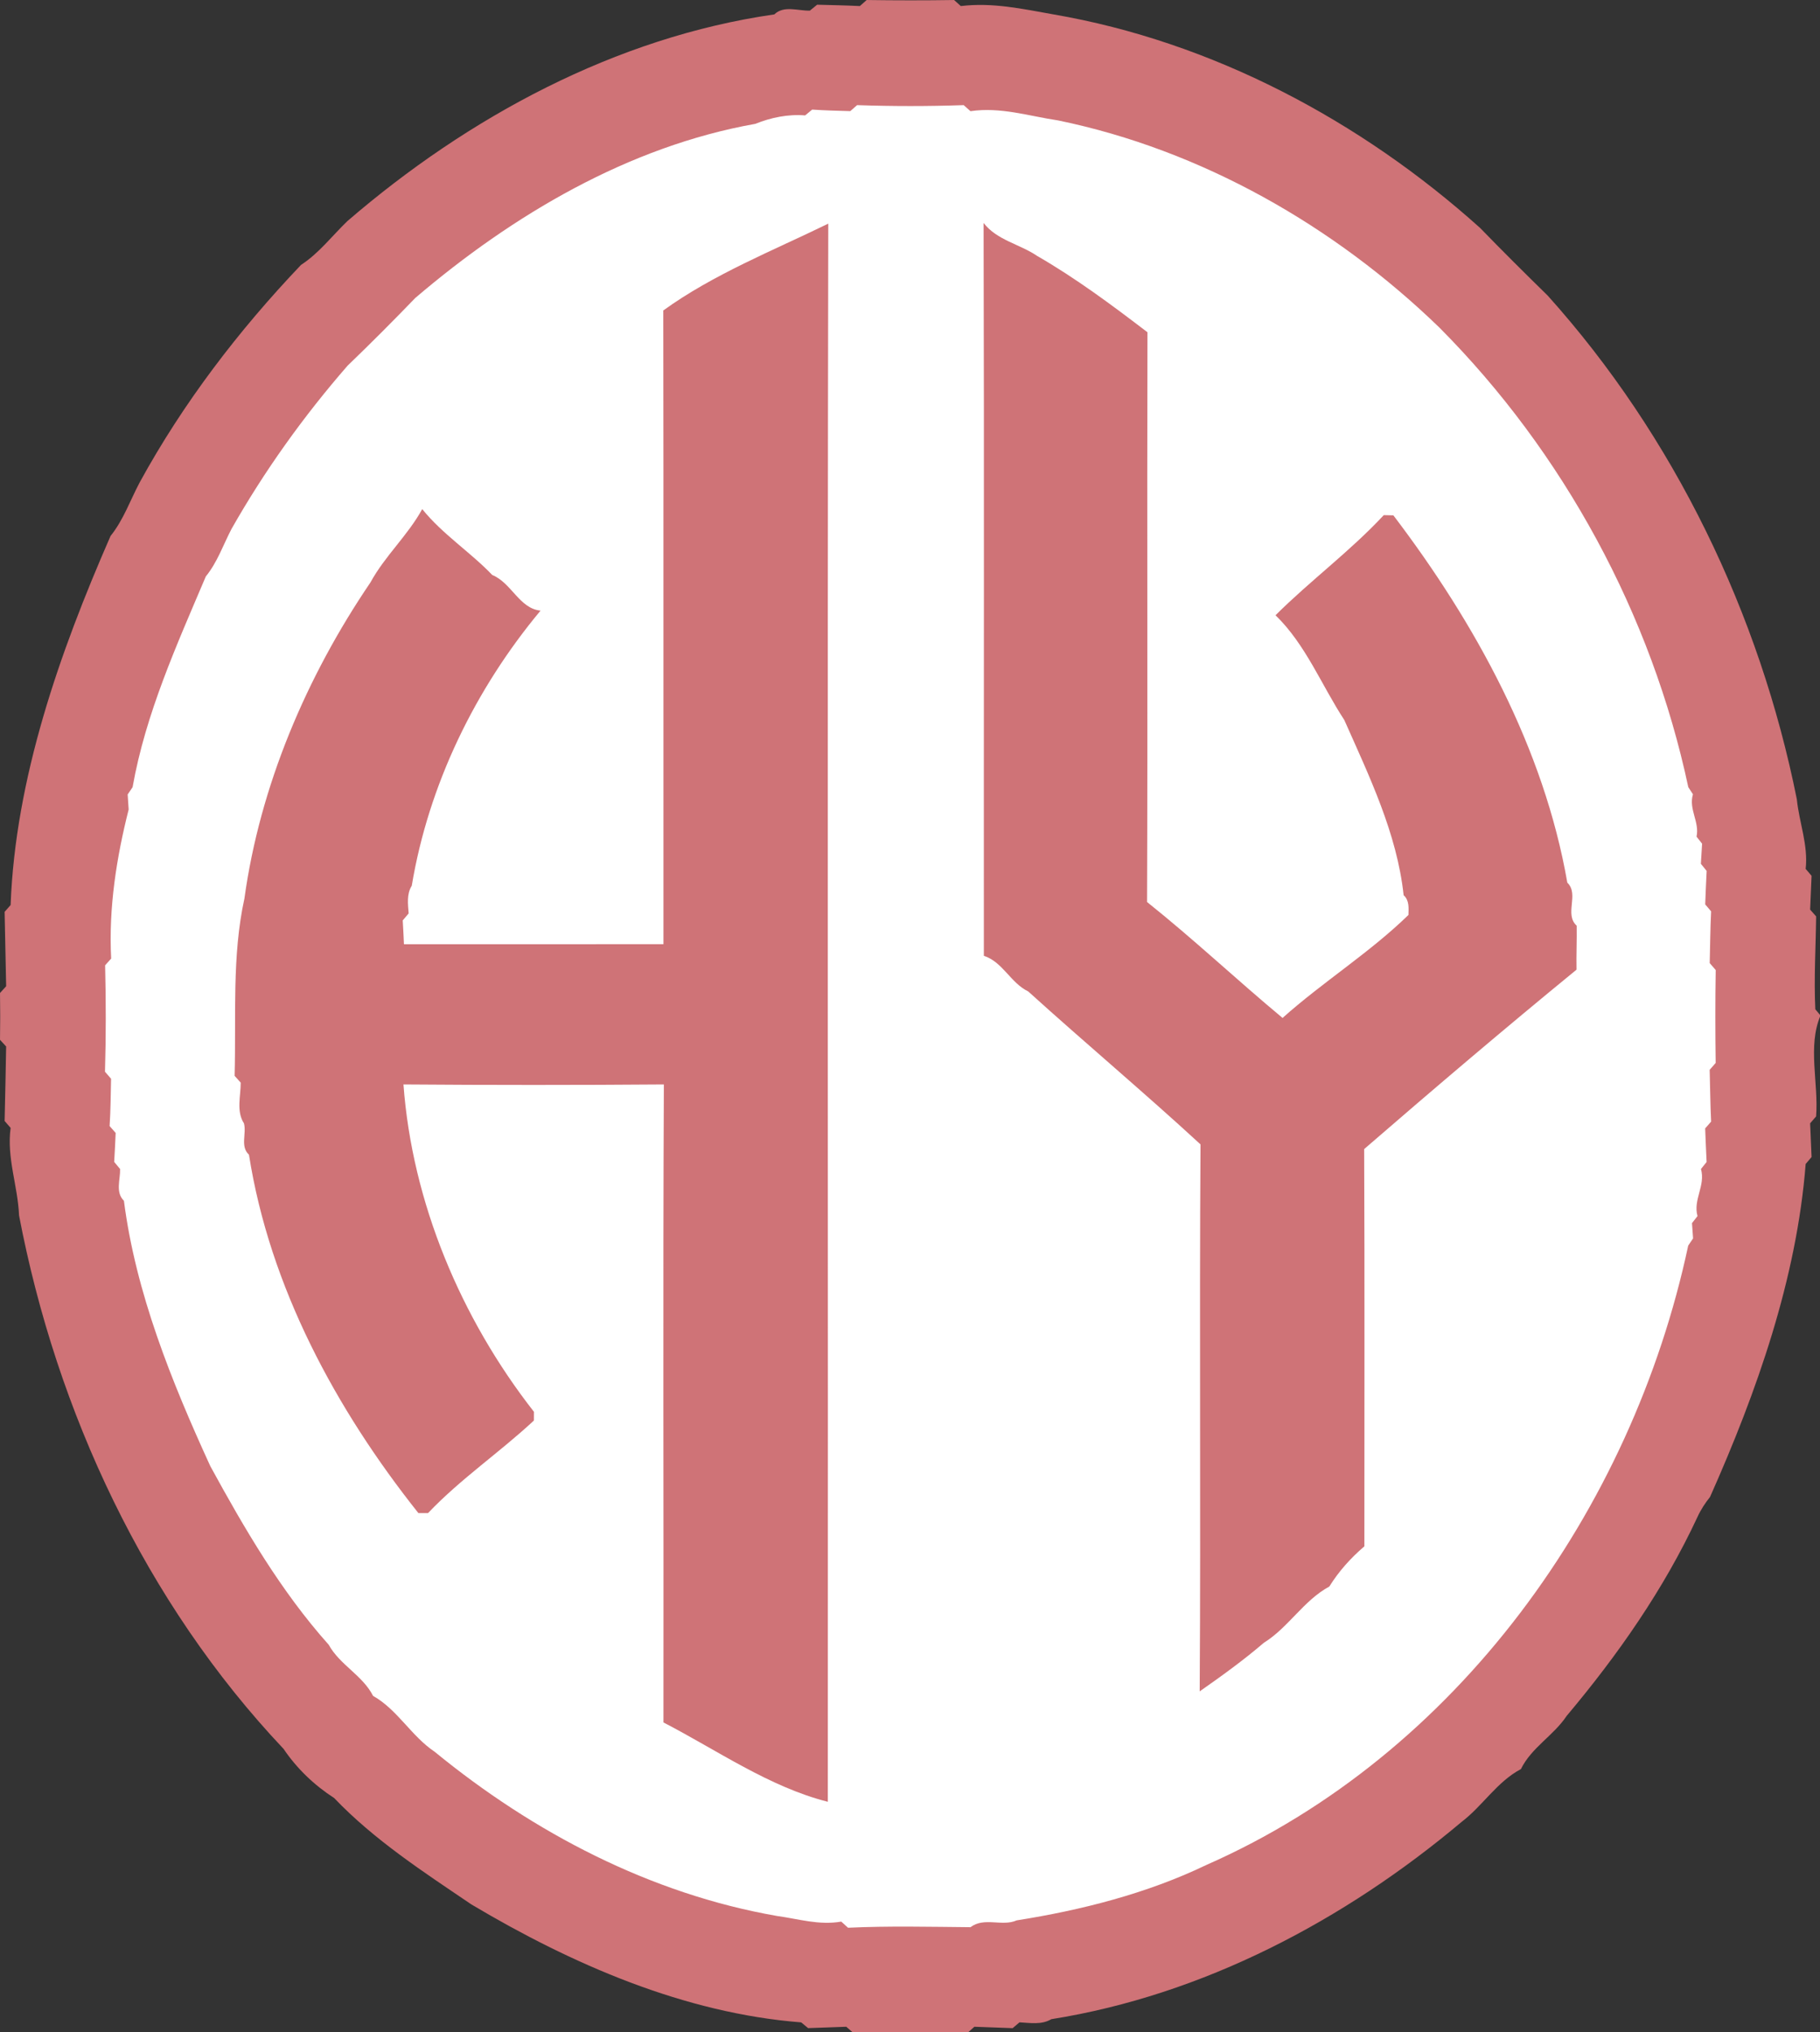 <?xml version="1.0" encoding="UTF-8" standalone="no"?>
<!-- Created with Inkscape (http://www.inkscape.org/) -->

<svg
   width="41.155mm"
   height="45.95mm"
   viewBox="0 0 41.155 45.95"
   version="1.1"
   id="svg5"
   xml:space="preserve"
   inkscape:version="1.2.2 (732a01da63, 2022-12-09)"
   sodipodi:docname="hypermea-api.svg"
   inkscape:export-filename="hypermea-api.png"
   inkscape:export-xdpi="82.916115"
   inkscape:export-ydpi="82.916115"
   xmlns:inkscape="http://www.inkscape.org/namespaces/inkscape"
   xmlns:sodipodi="http://sodipodi.sourceforge.net/DTD/sodipodi-0.dtd"
   xmlns="http://www.w3.org/2000/svg"
   xmlns:svg="http://www.w3.org/2000/svg"><rect x="0" y="0" width="41.155" height="45.95" fill="#333333" stroke="none"/><sodipodi:namedview
     id="namedview7"
     pagecolor="#ffffff"
     bordercolor="#000000"
     borderopacity="0.25"
     inkscape:showpageshadow="2"
     inkscape:pageopacity="0.0"
     inkscape:pagecheckerboard="0"
     inkscape:deskcolor="#d1d1d1"
     inkscape:document-units="mm"
     showgrid="false"
     inkscape:zoom="2.9540685"
     inkscape:cx="60.086624"
     inkscape:cy="80.566853"
     inkscape:window-width="2048"
     inkscape:window-height="1009"
     inkscape:window-x="4472"
     inkscape:window-y="-8"
     inkscape:window-maximized="1"
     inkscape:current-layer="layer1" /><defs
     id="defs2" /><g
     inkscape:label="Layer 1"
     inkscape:groupmode="layer"
     id="layer1"
     transform="translate(-55.721,-52.798)"><g
       id="#ffffffff-8"
       transform="matrix(0.102,0,0,0.102,55.346,52.422)" /><ellipse
       style="fill:#ffffff;stroke:#ffffff;stroke-width:1.276;stroke-opacity:1"
       id="path449"
       cx="76.372"
       cy="75.561"
       rx="18.877"
       ry="20.489" /><g
       id="#000000ff"
       transform="matrix(0.102,0,0,0.102,55.346,52.422)"
       style="fill:#cf7377;fill-opacity:1"><path
         fill="#000000"
         opacity="1"
         d="m 194.3,5.03 c 0.38,-0.33 1.14,-1 1.51,-1.34 6.46,0.09 12.92,0.1 19.38,0 0.37,0.33 1.12,1 1.49,1.34 7.05,-0.85 13.74,0.64 20.5,1.84 35.22,6.05 68.17,23.56 94.62,47.34 4.92,5.07 9.93,10.05 14.98,14.99 28.06,31.23 47.02,70.59 55.24,111.66 0.53,5.21 2.55,10.15 1.96,15.44 0.33,0.39 0.98,1.15 1.31,1.53 -0.11,2.5 -0.2,5 -0.32,7.49 0.34,0.38 1,1.13 1.33,1.51 -0.08,6.86 -0.51,13.74 -0.18,20.59 0.29,0.35 0.86,1.04 1.15,1.38 -2.92,6.84 -0.39,15.01 -0.98,22.37 -0.33,0.38 -0.99,1.15 -1.32,1.53 0.12,2.49 0.21,4.98 0.32,7.47 -0.33,0.39 -0.98,1.15 -1.31,1.54 -1.98,25.38 -10.79,50.42 -21.2,73.81 -1.1,1.38 -2.07,2.86 -2.8,4.47 -7.45,16.01 -17.67,30.61 -28.98,44.06 -2.89,4.36 -7.8,7.01 -10.15,11.8 -5.29,2.8 -8.47,8.14 -13.14,11.7 -25.93,21.82 -57.28,38.38 -90.96,43.74 -2.16,1.29 -4.69,0.82 -7.06,0.7 -0.38,0.32 -1.14,0.97 -1.52,1.29 -2.83,-0.12 -5.65,-0.19 -8.48,-0.31 -0.37,0.34 -1.13,1 -1.5,1.33 -8.46,-0.19 -16.92,-0.18 -25.38,0 -0.38,-0.33 -1.14,-1 -1.52,-1.33 -2.82,0.12 -5.64,0.19 -8.46,0.3 -0.38,-0.31 -1.14,-0.95 -1.53,-1.27 -25.89,-2.03 -50.81,-12.87 -73.12,-26.15 -10.63,-7.2 -21.54,-14.28 -30.43,-23.59 -4.39,-2.83 -8.28,-6.55 -11.2,-10.88 C 35.9,358.95 16.21,316.65 7.9,273.12 7.63,266.55 5.13,260.4 6.03,253.71 c -0.33,-0.38 -1,-1.15 -1.33,-1.53 0.12,-5.5 0.25,-11.01 0.34,-16.51 -0.34,-0.37 -1.02,-1.11 -1.36,-1.48 0.06,-3.46 0.05,-6.92 0,-10.38 0.34,-0.37 1.02,-1.12 1.36,-1.5 -0.1,-5.5 -0.22,-10.99 -0.34,-16.49 0.33,-0.38 1,-1.14 1.33,-1.51 1.05,-28.06 10.83,-55.91 22.16,-81.82 2.84,-3.52 4.34,-7.87 6.44,-11.84 C 44.29,93 56.6,76.91 70.41,62.41 74.39,59.83 77.3,55.96 80.7,52.69 107.43,29.65 140.21,11.92 175.34,6.88 c 2.11,-2.06 5.27,-0.76 7.88,-0.84 0.4,-0.33 1.21,-0.98 1.61,-1.31 3.16,0.09 6.32,0.14 9.47,0.3 m -2.12,23.29 c -2.82,-0.08 -5.64,-0.15 -8.45,-0.34 -0.39,0.32 -1.17,0.97 -1.56,1.29 -3.77,-0.32 -7.66,0.49 -11.04,1.87 -28.09,4.99 -53.83,20.2 -75.39,38.6 -4.91,5.09 -9.9,10.1 -15,15 -9.72,11.16 -18.44,23.32 -25.76,36.24 -1.83,3.52 -3.13,7.37 -5.67,10.48 -6.42,15.13 -13.36,30.41 -16.24,46.73 -0.27,0.4 -0.82,1.21 -1.09,1.61 0.06,0.83 0.17,2.5 0.22,3.33 -2.67,10.54 -4.47,21.77 -3.88,33.05 -0.34,0.37 -1.01,1.12 -1.34,1.49 0.19,7.86 0.2,15.73 -0.03,23.59 0.34,0.39 1.02,1.17 1.35,1.56 -0.07,3.49 -0.1,6.99 -0.32,10.49 0.34,0.38 1.01,1.14 1.34,1.52 -0.1,2.14 -0.19,4.28 -0.33,6.42 0.33,0.39 0.98,1.19 1.31,1.58 0.07,2.34 -1.09,5.16 0.85,7.04 2.62,20.42 10.57,40.09 19.15,58.82 7.59,13.9 15.66,27.74 26.25,39.6 2.46,4.47 7.52,6.78 9.83,11.33 5.42,3.05 8.51,8.96 13.66,12.39 21.89,17.93 47.87,31.52 75.89,36.4 4.75,0.65 9.31,2.11 14.25,1.25 0.37,0.34 1.12,1.02 1.5,1.36 9.04,-0.42 18.1,-0.2 27.15,-0.12 3.05,-2.32 7,-0.07 10.23,-1.51 14.28,-2.26 28.85,-5.93 42.11,-12.31 55.52,-24.45 94.29,-78.7 106.77,-137.27 0.27,-0.4 0.81,-1.2 1.08,-1.6 -0.06,-0.84 -0.18,-2.54 -0.24,-3.38 0.31,-0.39 0.92,-1.18 1.22,-1.57 -1.01,-3.67 1.82,-6.75 0.77,-10.43 0.31,-0.39 0.94,-1.17 1.25,-1.56 -0.13,-2.48 -0.21,-4.96 -0.32,-7.44 0.33,-0.38 0.99,-1.14 1.32,-1.51 -0.19,-3.83 -0.21,-7.66 -0.32,-11.49 0.34,-0.37 1,-1.13 1.33,-1.51 -0.09,-6.87 -0.1,-13.74 0.01,-20.6 -0.33,-0.39 -1,-1.16 -1.33,-1.54 0.1,-3.83 0.12,-7.65 0.31,-11.47 -0.33,-0.39 -0.98,-1.16 -1.31,-1.54 0.1,-2.47 0.19,-4.95 0.32,-7.42 -0.32,-0.39 -0.96,-1.19 -1.28,-1.58 0.08,-1.49 0.18,-2.97 0.27,-4.46 -0.31,-0.39 -0.93,-1.17 -1.23,-1.56 0.7,-3.28 -1.79,-6.07 -0.8,-9.39 -0.26,-0.39 -0.77,-1.18 -1.03,-1.58 -8.14,-38.23 -27.65,-74.24 -55.22,-101.92 -23.21,-22.47 -52.67,-39.32 -84.48,-45.88 -6.54,-0.97 -12.72,-3.03 -19.44,-2.05 -0.38,-0.33 -1.12,-1.01 -1.5,-1.34 -7.87,0.27 -15.76,0.27 -23.63,0 -0.38,0.33 -1.13,1 -1.51,1.33 z"
         id="path148"
         style="fill:#cf7377;fill-opacity:1" /><path
         fill="#000000"
         opacity="1"
         d="m 150.72,72.51 c 11.14,-8.05 24.39,-13.3 36.58,-19.25 -0.23,116.61 -0.02,233.23 -0.1,349.84 -13,-3.29 -24.53,-11.43 -36.44,-17.59 0.06,-47.14 -0.13,-94.29 0.09,-141.43 -19.24,0.15 -38.49,0.15 -57.73,0 1.92,26.09 12.69,51.81 28.93,72.57 -0.01,0.48 -0.01,1.45 -0.01,1.93 -7.61,7.09 -16.28,12.95 -23.47,20.52 -0.53,0 -1.61,0 -2.14,0 -18.29,-23 -32.96,-50.14 -37.56,-79.44 -2,-1.85 -0.5,-4.66 -1.11,-6.95 -1.74,-2.71 -0.71,-6.04 -0.72,-9.03 -0.34,-0.38 -1.02,-1.12 -1.35,-1.5 0.35,-13.24 -0.62,-26.59 2.17,-39.3 3.44,-24.93 13.72,-49.14 27.94,-70.08 3.2,-5.87 8.3,-10.44 11.48,-16.26 4.53,5.61 10.59,9.46 15.53,14.61 4.27,1.74 6,7.44 10.7,7.9 -14.51,17.41 -24.82,38.6 -28.55,60.99 -1.17,1.86 -0.84,4.06 -0.69,6.13 -0.33,0.39 -0.98,1.16 -1.31,1.55 0.11,1.76 0.19,3.52 0.27,5.28 19.17,-0.01 38.35,0.02 57.53,-0.01 -0.03,-46.83 0.04,-93.65 -0.04,-140.48 z"
         id="path150"
         style="fill:#cf7377;fill-opacity:1" /><path
         fill="#000000"
         opacity="1"
         d="m 221.73,53.11 c 2.96,3.84 8.01,4.68 11.86,7.3 8.61,4.96 16.59,10.91 24.47,16.93 -0.12,42.1 0.07,84.2 -0.09,126.3 10.32,8.23 19.89,17.26 30.04,25.7 8.96,-8.01 19.29,-14.44 27.91,-22.83 0.04,-1.56 0.21,-3.22 -1.07,-4.38 -1.46,-13.65 -7.62,-26.37 -13.15,-38.83 -5.06,-7.73 -8.54,-16.71 -15.25,-23.23 7.73,-7.69 16.53,-14.17 24,-22.19 0.53,0.01 1.59,0.04 2.13,0.05 18.17,23.91 33.37,51.59 38.56,81.42 2.7,2.61 -0.74,6.97 2.08,9.55 0.05,3.24 -0.1,6.49 -0.04,9.74 -15.91,13.02 -31.54,26.32 -47.08,39.77 0.13,29.35 0.04,58.71 0.05,88.06 -3.03,2.59 -5.67,5.53 -7.77,8.91 -5.73,3.11 -9.05,9.08 -14.54,12.49 -4.51,3.87 -9.34,7.35 -14.2,10.75 0.26,-40.42 -0.09,-80.84 0.18,-121.25 -12.54,-11.54 -25.57,-22.48 -38.2,-33.91 -3.9,-1.87 -5.65,-6.55 -9.83,-7.89 -0.03,-54.15 0.09,-108.31 -0.06,-162.46 z"
         id="path152"
         style="fill:#cf7377;fill-opacity:1" /></g></g></svg>
